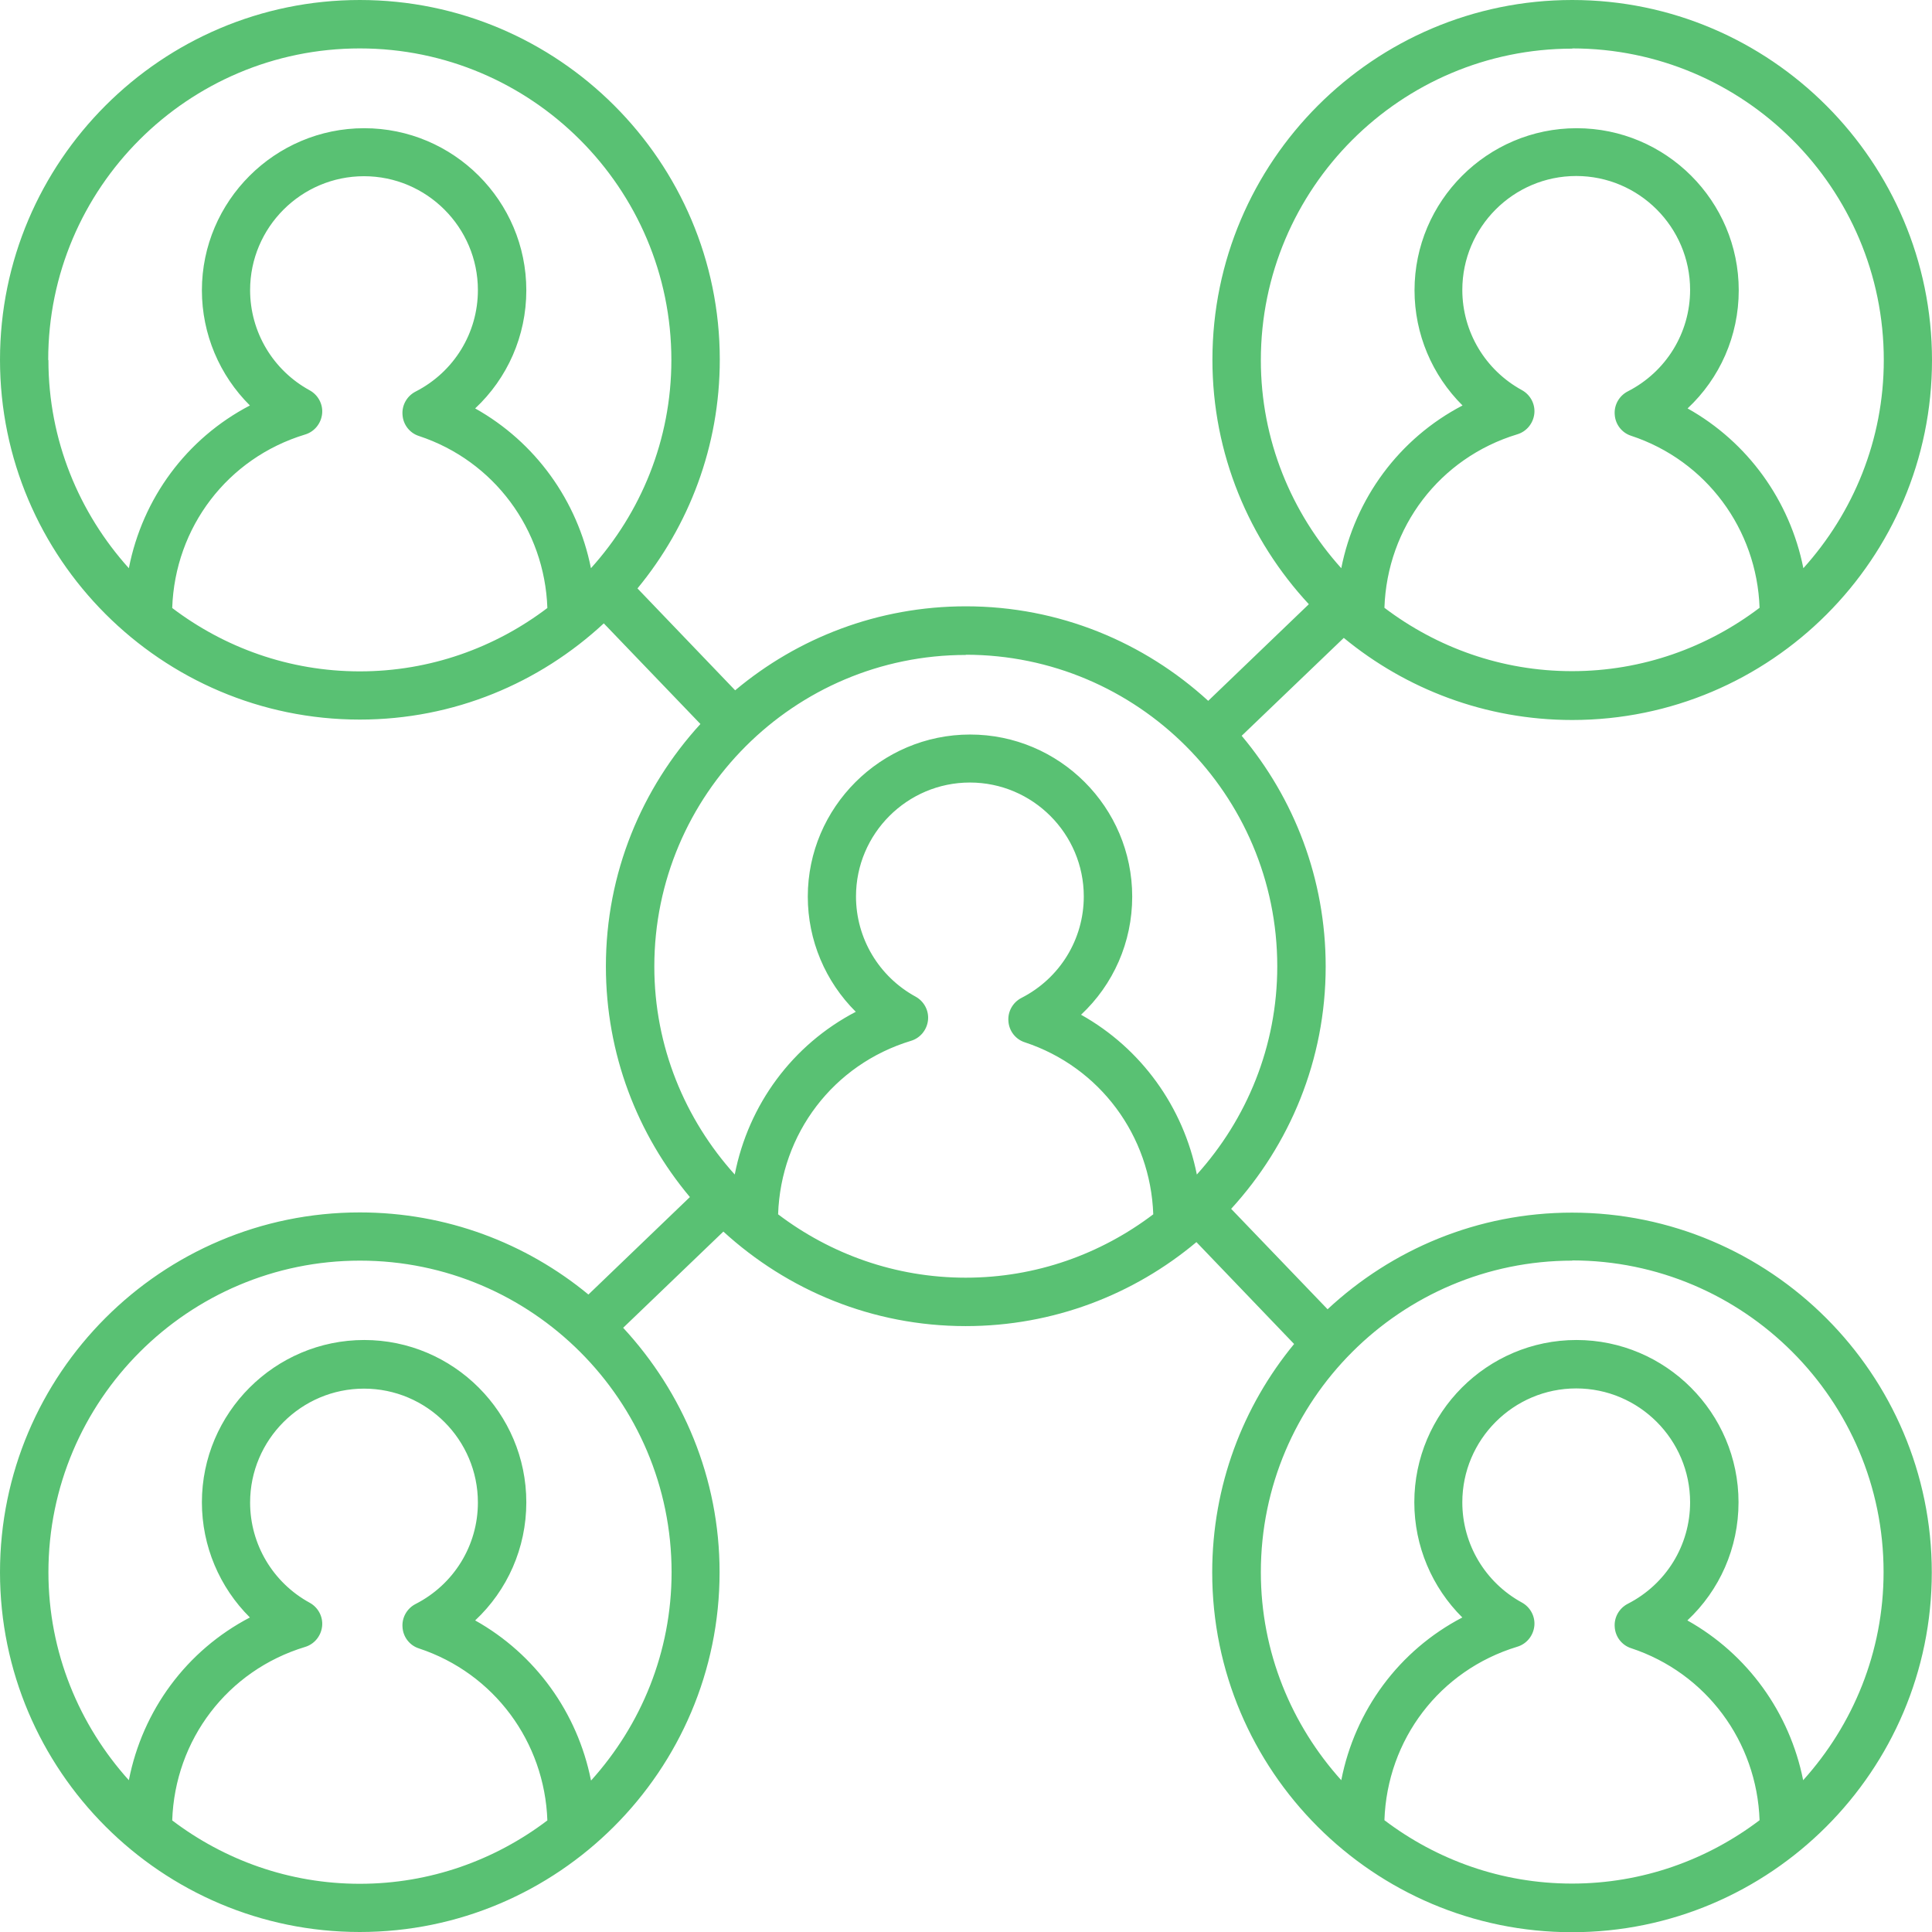 <?xml version="1.0" encoding="utf-8"?>
<!-- Generator: Adobe Illustrator 24.1.2, SVG Export Plug-In . SVG Version: 6.00 Build 0)  -->
<svg version="1.1" id="Layer_1" xmlns="http://www.w3.org/2000/svg" xmlns:xlink="http://www.w3.org/1999/xlink" x="0px" y="0px"
	 viewBox="0 0 91.77 91.78" style="enable-background:new 0 0 91.77 91.78;" xml:space="preserve">
<style type="text/css">
	.st0{fill:#59C173;}
</style>
<g id="a">
</g>
<g id="b">
	<g id="c">
		<path class="st0" d="M17.09,57.59C7.66,57.59,0,65.26,0,74.68s7.67,17.09,17.09,17.09s17.09-7.67,17.09-17.09
			c0-4.48-1.75-8.55-4.58-11.61l4.76-4.57c3.04,2.78,7.07,4.49,11.51,4.49c4.17,0,7.99-1.5,10.96-3.99l4.64,4.84
			c-2.43,2.95-3.89,6.73-3.89,10.85c0,9.43,7.67,17.09,17.09,17.09s17.09-7.67,17.09-17.09S84.09,57.6,74.67,57.6
			c-4.49,0-8.56,1.75-11.61,4.59l-4.58-4.77c2.78-3.04,4.49-7.07,4.49-11.51c0-4.17-1.5-7.99-3.99-10.96l4.85-4.65
			c2.95,2.43,6.73,3.9,10.85,3.9c9.43,0,17.09-7.67,17.09-17.09S84.1,0,74.68,0S57.59,7.67,57.59,17.09c0,4.48,1.75,8.56,4.58,11.61
			l-4.78,4.59c-3.04-2.78-7.07-4.49-11.51-4.49c-4.17,0-7.99,1.5-10.96,3.99l-4.64-4.84c2.44-2.96,3.91-6.74,3.91-10.87
			C34.19,7.67,26.52,0,17.09,0C7.67,0,0,7.67,0,17.09s7.67,17.09,17.09,17.09c4.48,0,8.54-1.74,11.59-4.57l4.59,4.78
			c-2.78,3.04-4.49,7.07-4.49,11.51c0,4.17,1.5,7.99,3.99,10.96l-4.82,4.63C24.99,59.05,21.21,57.59,17.09,57.59L17.09,57.59z
			 M8.18,86.47c0.13-3.83,2.62-7.12,6.31-8.24c0.44-0.13,0.76-0.52,0.81-0.98c0.05-0.46-0.19-0.9-0.59-1.12
			c-1.74-0.95-2.83-2.77-2.83-4.76c0-2.98,2.43-5.41,5.41-5.41s5.41,2.43,5.41,5.41c0,2.04-1.14,3.89-2.96,4.82
			c-0.41,0.21-0.66,0.65-0.62,1.11c0.03,0.46,0.34,0.86,0.78,1c3.57,1.18,5.97,4.44,6.1,8.17c-2.48,1.88-5.56,3.01-8.91,3.01
			S10.66,88.35,8.18,86.47C8.18,86.47,8.18,86.47,8.18,86.47z M28.07,84.56c-0.64-3.21-2.64-5.99-5.5-7.59
			C24.1,75.54,25,73.53,25,71.36c0-4.25-3.46-7.71-7.7-7.71s-7.71,3.46-7.71,7.71c0,2.08,0.84,4.04,2.28,5.47
			c-3.01,1.57-5.1,4.41-5.75,7.73c-2.36-2.62-3.82-6.08-3.82-9.88c0-8.16,6.64-14.8,14.8-14.8s14.8,6.64,14.8,14.8
			c0,3.8-1.45,7.26-3.82,9.89l0,0L28.07,84.56z M36.96,57.68c0.13-3.83,2.62-7.12,6.31-8.24c0.44-0.13,0.76-0.52,0.81-0.98
			c0.05-0.46-0.19-0.9-0.59-1.12c-1.74-0.95-2.83-2.77-2.83-4.76c0-2.98,2.43-5.41,5.41-5.41s5.41,2.43,5.41,5.41
			c0,2.04-1.14,3.89-2.96,4.82c-0.41,0.21-0.66,0.65-0.62,1.11c0.03,0.46,0.34,0.86,0.78,1c3.57,1.18,5.97,4.44,6.1,8.17
			c-2.48,1.88-5.56,3.01-8.91,3.01S39.44,59.56,36.96,57.68C36.96,57.68,36.96,57.68,36.96,57.68z M65.76,86.46
			c0.13-3.83,2.62-7.12,6.31-8.24c0.44-0.13,0.76-0.52,0.81-0.98c0.05-0.46-0.19-0.9-0.59-1.12c-1.74-0.95-2.83-2.77-2.83-4.76
			c0-2.98,2.43-5.41,5.41-5.41s5.41,2.43,5.41,5.41c0,2.04-1.14,3.89-2.96,4.82c-0.41,0.21-0.66,0.65-0.62,1.11
			c0.03,0.46,0.34,0.86,0.78,1c3.57,1.18,5.97,4.44,6.1,8.17c-2.48,1.88-5.56,3.01-8.91,3.01S68.24,88.34,65.76,86.46L65.76,86.46z
			 M74.67,59.87c8.16,0,14.8,6.64,14.8,14.8c0,3.8-1.45,7.26-3.82,9.89c-0.64-3.21-2.64-5.99-5.5-7.59
			c1.53-1.43,2.43-3.44,2.43-5.61c0-4.25-3.46-7.71-7.7-7.71s-7.7,3.46-7.7,7.71c0,2.08,0.84,4.04,2.28,5.47
			c-3.01,1.57-5.1,4.41-5.75,7.73c-2.36-2.62-3.82-6.08-3.82-9.88c0-8.16,6.64-14.8,14.8-14.8l0,0L74.67,59.87z M65.76,28.87
			c0.13-3.83,2.62-7.12,6.31-8.24c0.44-0.13,0.76-0.52,0.81-0.98c0.05-0.46-0.19-0.9-0.59-1.12c-1.74-0.95-2.83-2.77-2.83-4.76
			c0-2.98,2.43-5.41,5.41-5.41s5.41,2.43,5.41,5.41c0,2.04-1.14,3.89-2.96,4.82c-0.41,0.21-0.66,0.65-0.62,1.11
			c0.03,0.46,0.34,0.86,0.78,1c3.57,1.18,5.97,4.44,6.1,8.17c-2.48,1.88-5.56,3.01-8.91,3.01S68.24,30.75,65.76,28.87L65.76,28.87z
			 M74.68,2.3c8.16,0,14.8,6.64,14.8,14.8c0,3.8-1.45,7.26-3.82,9.89c-0.64-3.21-2.64-5.99-5.5-7.59c1.53-1.43,2.43-3.44,2.43-5.61
			c0-4.25-3.46-7.7-7.7-7.7s-7.7,3.46-7.7,7.7c0,2.08,0.84,4.04,2.28,5.47c-3.01,1.57-5.1,4.41-5.76,7.73
			c-2.36-2.62-3.82-6.08-3.82-9.88c0-8.16,6.64-14.8,14.8-14.8l0,0L74.68,2.3z M2.29,17.09c0-8.16,6.64-14.79,14.8-14.79
			s14.8,6.64,14.8,14.8c0,3.8-1.45,7.26-3.82,9.89c-0.64-3.21-2.64-5.99-5.5-7.59C24.1,17.97,25,15.96,25,13.79
			c0-4.25-3.46-7.7-7.7-7.7s-7.71,3.46-7.71,7.7c0,2.08,0.84,4.04,2.28,5.47c-3.01,1.57-5.1,4.41-5.75,7.73
			c-2.36-2.62-3.82-6.08-3.82-9.88L2.29,17.09z M8.18,28.88c0.13-3.83,2.62-7.12,6.31-8.24c0.44-0.13,0.76-0.52,0.81-0.98
			s-0.19-0.9-0.59-1.12c-1.74-0.95-2.83-2.77-2.83-4.76c0-2.98,2.43-5.41,5.41-5.41s5.41,2.43,5.41,5.41c0,2.04-1.14,3.89-2.96,4.82
			c-0.41,0.21-0.66,0.65-0.62,1.11c0.03,0.46,0.34,0.86,0.78,1c3.57,1.18,5.97,4.44,6.1,8.17c-2.48,1.88-5.56,3.01-8.91,3.01
			S10.66,30.76,8.18,28.88C8.18,28.88,8.18,28.88,8.18,28.88z M45.87,31.1c8.16,0,14.8,6.64,14.8,14.8c0,3.8-1.45,7.26-3.82,9.89
			c-0.64-3.21-2.64-5.99-5.5-7.59c1.53-1.43,2.43-3.44,2.43-5.61c0-4.25-3.46-7.7-7.7-7.7s-7.71,3.46-7.71,7.7
			c0,2.08,0.84,4.04,2.28,5.47c-3.01,1.57-5.1,4.41-5.75,7.73c-2.36-2.62-3.82-6.08-3.82-9.88c0-8.16,6.64-14.8,14.8-14.8l0,0
			L45.87,31.1z"/>
	</g>
</g>
</svg>
